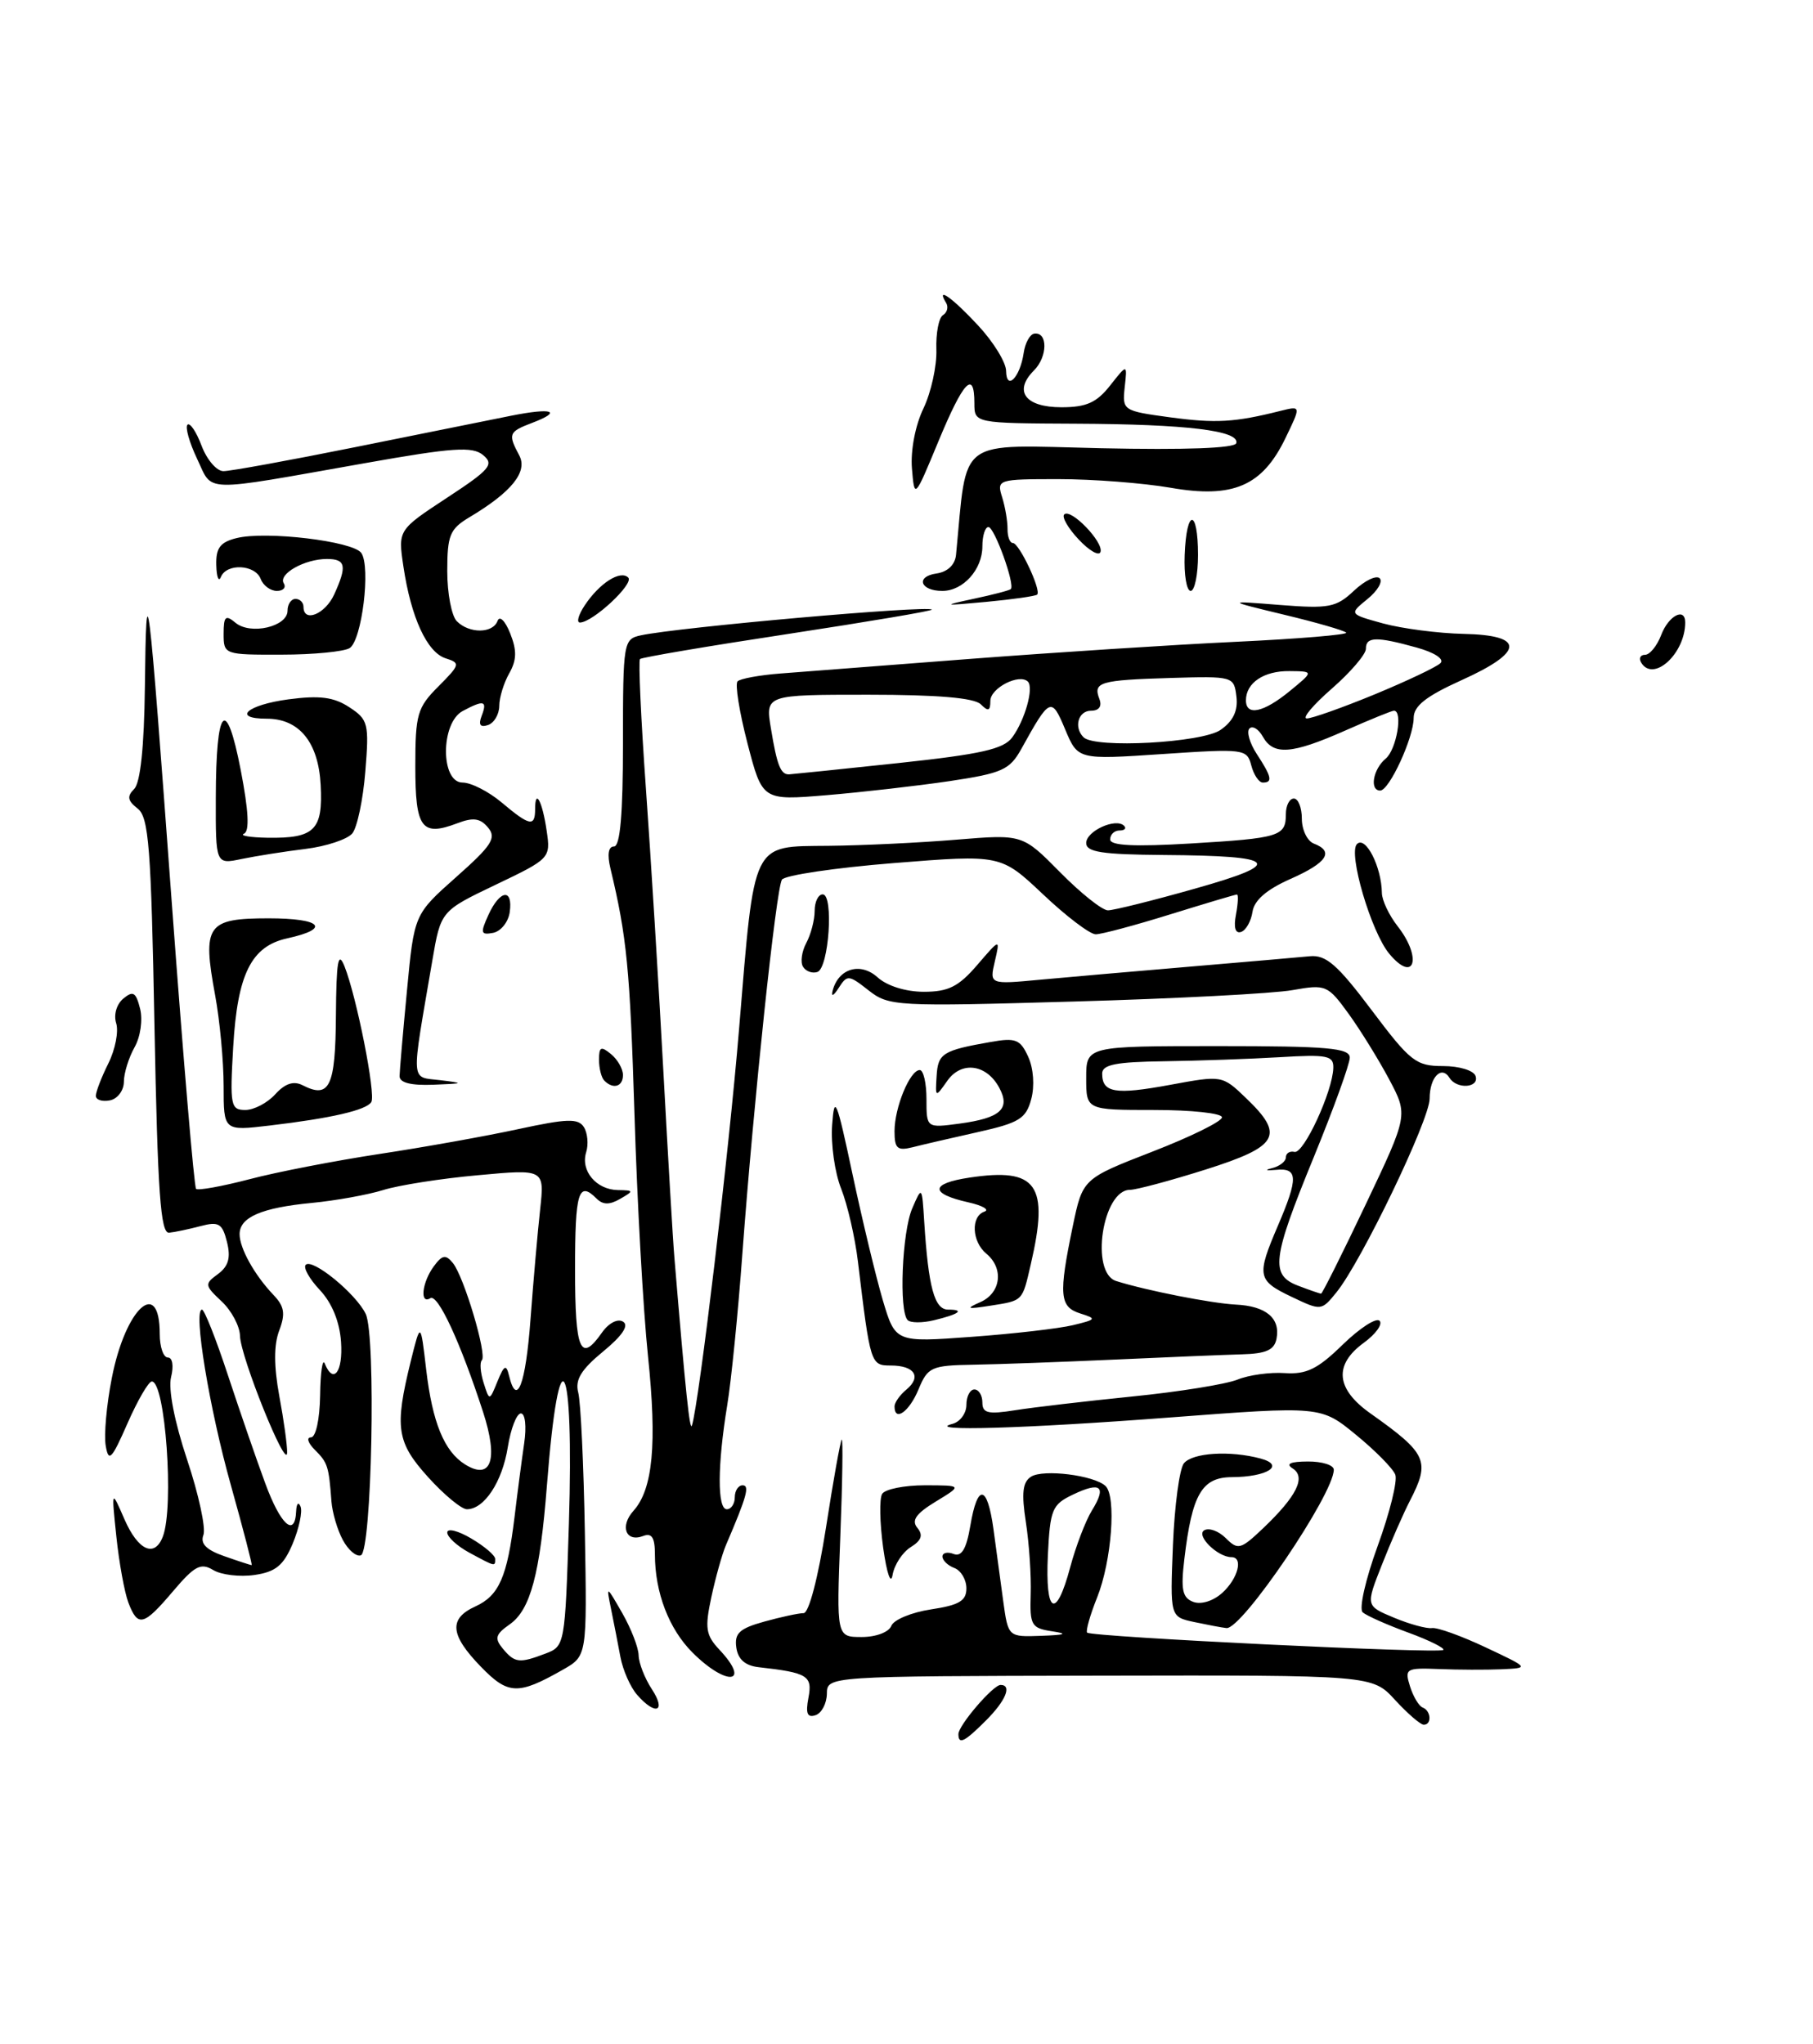 <?xml version="1.0" encoding="UTF-8" standalone="no"?>
<!DOCTYPE svg PUBLIC "-//W3C//DTD SVG 1.1//EN" "http://www.w3.org/Graphics/SVG/1.1/DTD/svg11.dtd" >
<svg xmlns="http://www.w3.org/2000/svg" xmlns:xlink="http://www.w3.org/1999/xlink" version="1.1" viewBox="0 0 227 256">
 <g >
 <path fill="currentColor"
d=" M 120.00 217.16 C 120.00 216.06 124.34 211.00 125.28 211.00 C 126.74 211.00 125.93 212.98 123.45 215.45 C 120.76 218.15 120.00 218.52 120.00 217.16 Z  M 174.66 212.87 C 171.82 209.77 171.82 209.77 137.69 209.84 C 103.55 209.90 103.55 209.90 103.53 212.11 C 103.51 213.33 102.87 214.54 102.11 214.79 C 101.08 215.14 100.85 214.57 101.22 212.62 C 101.75 209.85 101.13 209.47 95.00 208.78 C 93.30 208.59 92.40 207.80 92.19 206.31 C 91.94 204.53 92.59 203.93 95.69 203.07 C 97.78 202.49 100.01 202.01 100.62 202.01 C 101.28 202.00 102.44 197.56 103.42 191.29 C 104.33 185.40 105.22 180.44 105.39 180.28 C 105.56 180.11 105.48 185.60 105.21 192.49 C 104.73 205.00 104.73 205.00 107.90 205.00 C 109.68 205.00 111.30 204.39 111.60 203.60 C 111.89 202.84 114.13 201.91 116.57 201.54 C 120.09 201.01 121.00 200.47 121.00 198.91 C 121.00 197.82 120.33 196.68 119.50 196.36 C 118.67 196.05 118.00 195.40 118.00 194.92 C 118.00 194.45 118.63 194.30 119.40 194.60 C 120.40 194.98 121.00 193.98 121.49 191.07 C 122.39 185.72 123.62 185.90 124.39 191.50 C 124.72 193.97 125.28 198.03 125.61 200.50 C 126.23 205.00 126.23 205.00 130.36 204.85 C 133.43 204.74 133.78 204.59 131.71 204.28 C 129.14 203.89 128.93 203.53 129.05 199.68 C 129.13 197.38 128.86 193.32 128.45 190.65 C 127.88 186.96 128.04 185.59 129.10 184.92 C 130.63 183.95 136.96 184.74 138.41 186.08 C 139.80 187.36 139.19 195.49 137.37 200.04 C 136.48 202.26 135.92 204.25 136.12 204.45 C 136.67 204.99 180.22 207.11 180.71 206.62 C 180.94 206.40 178.96 205.41 176.31 204.44 C 173.66 203.47 171.10 202.33 170.62 201.91 C 170.13 201.48 170.97 197.79 172.49 193.61 C 174.00 189.46 175.00 185.44 174.70 184.67 C 174.41 183.90 172.19 181.65 169.77 179.67 C 165.38 176.07 165.38 176.07 146.44 177.51 C 128.26 178.90 115.57 179.27 119.25 178.31 C 120.21 178.06 121.00 176.99 121.00 175.93 C 121.00 174.87 121.45 174.00 122.00 174.00 C 122.55 174.00 123.00 174.73 123.00 175.63 C 123.00 176.97 123.71 177.14 127.10 176.60 C 129.35 176.24 135.95 175.47 141.77 174.88 C 147.59 174.30 153.51 173.34 154.93 172.77 C 156.34 172.19 159.02 171.82 160.87 171.95 C 163.58 172.13 164.99 171.44 168.10 168.40 C 170.23 166.33 172.31 164.97 172.73 165.40 C 173.15 165.82 172.26 167.06 170.75 168.16 C 166.97 170.92 167.26 173.94 171.59 177.00 C 178.69 182.03 179.11 182.95 176.52 187.96 C 175.71 189.53 174.13 193.13 173.02 195.96 C 170.99 201.10 170.99 201.10 174.54 202.58 C 176.50 203.40 178.64 203.98 179.30 203.88 C 179.96 203.78 182.97 204.86 186.00 206.29 C 191.50 208.88 191.50 208.88 188.00 209.04 C 186.07 209.12 182.55 209.11 180.16 209.01 C 176.04 208.85 175.85 208.96 176.54 211.17 C 176.94 212.45 177.65 213.65 178.13 213.83 C 179.19 214.24 179.29 216.01 178.25 215.98 C 177.84 215.97 176.22 214.57 174.66 212.87 Z  M 134.00 196.25 C 134.70 193.64 135.92 190.45 136.71 189.16 C 138.59 186.13 137.83 185.49 134.33 187.17 C 131.73 188.41 131.48 189.02 131.20 194.76 C 130.85 202.16 132.23 202.90 134.00 196.25 Z  M 79.78 212.25 C 78.93 211.29 77.99 209.15 77.68 207.50 C 77.37 205.85 76.85 203.15 76.51 201.50 C 75.90 198.50 75.90 198.50 77.91 202.00 C 79.01 203.93 79.94 206.30 79.96 207.29 C 79.98 208.27 80.73 210.18 81.62 211.54 C 83.46 214.35 82.09 214.89 79.78 212.25 Z  M 60.20 208.71 C 56.34 204.73 56.16 202.70 59.52 201.17 C 62.48 199.82 63.51 197.48 64.42 190.00 C 64.78 186.97 65.33 182.81 65.63 180.75 C 65.94 178.64 65.76 177.00 65.22 177.00 C 64.69 177.00 63.95 178.90 63.58 181.22 C 62.89 185.57 60.63 189.00 58.46 189.00 C 57.79 189.00 55.61 187.20 53.62 185.00 C 49.66 180.62 49.38 178.79 51.42 170.50 C 52.66 165.50 52.66 165.50 53.36 171.50 C 54.14 178.14 55.62 181.75 58.22 183.38 C 61.51 185.43 62.42 182.80 60.49 176.84 C 57.65 168.09 54.82 161.99 53.88 162.57 C 52.54 163.40 52.83 160.61 54.30 158.60 C 55.37 157.14 55.80 157.06 56.70 158.16 C 58.09 159.86 61.01 169.66 60.33 170.34 C 60.05 170.62 60.15 171.89 60.55 173.16 C 61.28 175.47 61.28 175.47 62.29 172.98 C 63.12 170.95 63.38 170.81 63.73 172.25 C 64.70 176.30 65.81 173.43 66.42 165.25 C 66.78 160.44 67.32 154.23 67.63 151.45 C 68.18 146.40 68.18 146.40 59.84 147.17 C 55.25 147.58 49.92 148.42 48.00 149.02 C 46.08 149.62 42.04 150.35 39.03 150.64 C 32.76 151.24 30.00 152.43 30.00 154.55 C 30.00 156.32 31.86 159.66 34.23 162.15 C 35.61 163.59 35.76 164.51 34.96 166.62 C 34.28 168.40 34.28 171.07 34.97 174.82 C 35.54 177.87 35.98 181.07 35.95 181.93 C 35.87 184.21 30.11 169.91 30.05 167.29 C 30.02 166.07 28.99 164.13 27.75 162.97 C 25.61 160.96 25.59 160.79 27.30 159.54 C 28.61 158.56 28.91 157.50 28.42 155.53 C 27.84 153.21 27.39 152.94 25.12 153.54 C 23.68 153.92 21.90 154.30 21.17 154.37 C 20.10 154.47 19.74 149.35 19.34 128.50 C 18.92 106.08 18.63 102.33 17.23 101.25 C 15.97 100.27 15.88 99.72 16.80 98.80 C 17.58 98.02 18.05 93.51 18.14 86.05 C 18.32 70.81 18.52 72.47 21.54 113.48 C 22.96 132.71 24.31 148.65 24.55 148.88 C 24.78 149.11 27.79 148.57 31.24 147.67 C 34.68 146.76 42.00 145.35 47.50 144.51 C 53.00 143.68 60.82 142.28 64.88 141.40 C 71.03 140.07 72.40 140.03 73.11 141.15 C 73.57 141.89 73.70 143.31 73.39 144.30 C 72.67 146.62 74.66 148.99 77.37 149.03 C 79.37 149.06 79.39 149.13 77.65 150.13 C 76.33 150.90 75.49 150.89 74.70 150.10 C 72.43 147.83 72.00 149.26 72.00 159.00 C 72.00 169.15 72.67 170.73 75.36 166.89 C 76.21 165.68 77.34 165.09 78.01 165.51 C 78.78 165.98 77.93 167.26 75.51 169.25 C 72.75 171.52 71.98 172.80 72.40 174.39 C 72.71 175.55 73.08 183.45 73.23 191.94 C 73.50 207.37 73.50 207.37 70.50 209.08 C 64.86 212.29 63.63 212.25 60.20 208.71 Z  M 68.31 207.07 C 70.72 206.16 70.75 205.95 71.23 190.82 C 71.89 169.70 70.00 166.39 68.48 186.00 C 67.61 197.12 66.42 201.60 63.81 203.42 C 62.03 204.67 61.89 205.17 62.96 206.46 C 64.46 208.26 65.03 208.32 68.31 207.07 Z  M 86.70 206.94 C 83.75 203.99 82.00 199.42 82.00 194.65 C 82.00 192.54 81.61 191.93 80.53 192.35 C 78.36 193.18 77.57 191.13 79.32 189.19 C 81.75 186.48 82.28 180.81 81.13 169.80 C 80.54 164.13 79.77 150.50 79.44 139.50 C 78.87 121.29 78.49 117.35 76.43 108.75 C 76.01 107.00 76.17 106.00 76.88 106.00 C 77.65 106.00 78.00 101.91 78.00 93.02 C 78.00 80.37 78.06 80.03 80.25 79.56 C 85.01 78.54 116.12 75.79 116.67 76.34 C 116.82 76.49 108.75 77.85 98.73 79.38 C 88.72 80.90 80.35 82.32 80.13 82.53 C 79.92 82.75 80.25 90.03 80.87 98.71 C 81.49 107.39 82.47 123.28 83.05 134.00 C 83.63 144.72 84.25 155.30 84.44 157.50 C 85.85 174.48 86.37 179.37 86.64 178.50 C 87.54 175.59 91.28 144.19 92.54 128.81 C 94.50 105.10 94.05 106.02 103.73 105.92 C 108.00 105.88 115.22 105.53 119.77 105.15 C 128.03 104.47 128.03 104.47 132.73 109.23 C 135.31 111.85 138.01 114.00 138.72 114.00 C 139.43 114.00 144.33 112.78 149.59 111.29 C 160.95 108.09 160.11 107.17 145.75 107.07 C 137.99 107.01 136.00 106.71 136.00 105.57 C 136.00 104.07 139.71 102.38 140.74 103.41 C 141.07 103.73 140.81 104.00 140.17 104.00 C 139.53 104.00 139.00 104.50 139.00 105.12 C 139.00 105.90 141.97 106.05 149.07 105.63 C 160.25 104.96 161.00 104.73 161.00 101.94 C 161.00 100.87 161.45 100.00 162.00 100.00 C 162.55 100.00 163.00 101.14 163.00 102.53 C 163.00 103.92 163.68 105.32 164.50 105.64 C 167.09 106.63 166.16 108.04 161.57 110.07 C 158.59 111.39 157.03 112.74 156.82 114.19 C 156.64 115.37 156.00 116.51 155.38 116.71 C 154.67 116.94 154.44 116.14 154.75 114.54 C 155.01 113.14 155.07 112.01 154.87 112.02 C 154.66 112.02 150.90 113.15 146.50 114.51 C 142.10 115.88 137.91 117.00 137.19 117.00 C 136.47 117.00 133.50 114.75 130.60 112.00 C 125.31 107.01 125.31 107.01 111.92 108.08 C 104.55 108.67 98.24 109.61 97.90 110.16 C 97.17 111.34 94.37 137.86 92.95 157.00 C 92.41 164.43 91.55 172.97 91.05 176.00 C 89.82 183.50 89.80 189.00 91.00 189.00 C 91.55 189.00 92.00 188.32 92.00 187.50 C 92.00 186.68 92.44 186.00 92.98 186.00 C 93.90 186.00 93.50 187.42 90.89 193.50 C 90.42 194.60 89.60 197.52 89.07 199.99 C 88.23 203.88 88.37 204.76 90.05 206.56 C 94.12 210.88 91.00 211.24 86.70 206.94 Z  M 149.50 203.12 C 146.50 202.47 146.50 202.47 146.86 193.49 C 147.06 188.54 147.68 183.94 148.23 183.25 C 149.31 181.92 154.00 181.62 157.83 182.65 C 160.97 183.49 158.69 184.96 154.23 184.98 C 150.48 185.00 149.25 187.12 148.29 195.23 C 147.83 199.07 148.04 200.08 149.40 200.60 C 150.38 200.97 151.89 200.50 153.04 199.47 C 155.01 197.68 155.70 195.00 154.19 195.00 C 152.46 195.00 149.71 192.30 150.77 191.64 C 151.36 191.28 152.58 191.72 153.48 192.62 C 155.00 194.14 155.34 194.05 158.15 191.38 C 162.37 187.36 163.55 184.97 161.85 183.89 C 160.94 183.31 161.55 183.03 163.75 183.02 C 165.54 183.01 167.00 183.47 167.00 184.05 C 167.00 187.10 155.48 204.10 153.56 203.88 C 152.98 203.82 151.15 203.47 149.50 203.12 Z  M 16.07 200.68 C 15.59 199.41 14.91 195.70 14.57 192.43 C 13.95 186.50 13.95 186.50 15.58 190.25 C 17.29 194.17 19.36 195.11 20.39 192.42 C 21.82 188.69 20.70 173.00 19.01 173.00 C 18.60 173.00 17.23 175.36 15.96 178.25 C 13.98 182.77 13.60 183.16 13.24 181.07 C 13.00 179.73 13.34 175.90 14.00 172.57 C 15.70 163.81 20.00 159.87 20.00 167.06 C 20.00 168.68 20.46 170.00 21.02 170.00 C 21.60 170.00 21.77 171.05 21.42 172.45 C 21.05 173.94 21.84 178.02 23.43 182.80 C 24.88 187.13 25.79 191.38 25.47 192.22 C 25.05 193.31 25.82 194.09 28.09 194.88 C 29.85 195.50 31.39 196.00 31.51 196.00 C 31.62 196.00 30.45 191.50 28.91 186.00 C 26.20 176.35 24.17 164.00 25.29 164.00 C 25.59 164.00 27.06 167.71 28.55 172.25 C 30.05 176.79 32.14 182.86 33.21 185.75 C 35.13 190.97 36.93 192.59 37.08 189.25 C 37.12 188.29 37.37 188.02 37.63 188.66 C 37.89 189.29 37.45 191.37 36.66 193.28 C 35.50 196.04 34.53 196.84 31.87 197.23 C 30.03 197.50 27.70 197.22 26.69 196.61 C 25.14 195.67 24.36 196.09 21.68 199.25 C 17.97 203.63 17.26 203.81 16.07 200.68 Z  M 110.58 193.83 C 110.15 190.70 110.09 187.67 110.45 187.08 C 110.82 186.48 113.23 186.00 115.81 186.00 C 120.50 186.01 120.50 186.01 117.16 188.04 C 114.68 189.55 114.09 190.40 114.86 191.33 C 115.61 192.24 115.38 192.91 114.02 193.75 C 112.99 194.40 111.98 195.95 111.76 197.21 C 111.54 198.52 111.04 197.08 110.58 193.83 Z  M 58.75 194.43 C 57.24 193.61 56.00 192.48 56.00 191.91 C 56.00 191.35 57.35 191.68 59.00 192.66 C 60.65 193.63 62.00 194.78 62.00 195.22 C 62.00 196.20 62.04 196.21 58.75 194.43 Z  M 42.92 192.84 C 42.24 191.59 41.61 189.42 41.50 188.03 C 41.17 183.60 41.03 183.17 39.43 181.57 C 38.56 180.71 38.34 180.00 38.93 180.00 C 39.54 180.00 40.03 177.77 40.08 174.75 C 40.12 171.86 40.38 170.06 40.66 170.75 C 41.74 173.42 42.96 171.81 42.70 168.05 C 42.53 165.53 41.57 163.17 40.05 161.55 C 38.73 160.15 37.94 158.73 38.28 158.39 C 39.12 157.54 44.58 162.01 45.79 164.54 C 47.10 167.28 46.55 194.32 45.18 194.77 C 44.60 194.97 43.59 194.10 42.92 192.84 Z  M 112.00 176.12 C 112.00 175.64 112.67 174.69 113.49 174.01 C 115.42 172.41 114.51 171.00 111.53 171.00 C 109.01 171.00 108.97 170.86 107.42 158.00 C 107.06 154.97 106.11 150.86 105.32 148.86 C 104.52 146.86 104.01 143.26 104.19 140.86 C 104.47 136.99 104.75 137.67 106.73 147.00 C 107.96 152.78 109.67 159.89 110.53 162.81 C 112.11 168.11 112.11 168.11 121.64 167.41 C 126.88 167.03 132.59 166.37 134.33 165.95 C 137.28 165.24 137.35 165.14 135.25 164.48 C 132.66 163.66 132.53 162.17 134.32 153.55 C 135.56 147.61 135.56 147.61 144.28 144.22 C 149.08 142.36 153.00 140.43 153.00 139.92 C 153.00 139.41 149.18 139.00 144.50 139.00 C 136.00 139.00 136.00 139.00 136.00 135.00 C 136.00 131.00 136.00 131.00 152.50 131.00 C 166.26 131.00 169.00 131.24 169.00 132.45 C 169.00 133.25 166.97 138.85 164.50 144.89 C 159.25 157.70 159.02 159.68 162.57 161.02 C 163.98 161.56 165.26 162.00 165.41 162.00 C 165.56 162.00 168.08 156.97 171.00 150.82 C 176.31 139.64 176.31 139.64 173.93 135.16 C 172.62 132.70 170.34 129.01 168.86 126.96 C 166.24 123.35 166.01 123.25 161.83 123.99 C 159.45 124.42 147.12 125.06 134.44 125.42 C 112.13 126.06 111.29 126.01 108.75 124.02 C 106.26 122.06 106.07 122.05 105.00 123.73 C 104.37 124.72 104.04 124.87 104.25 124.07 C 104.97 121.27 107.73 120.45 109.88 122.39 C 111.07 123.47 113.42 124.20 115.67 124.20 C 118.74 124.20 120.02 123.56 122.35 120.85 C 125.23 117.50 125.23 117.50 124.56 120.39 C 123.89 123.28 123.89 123.28 130.20 122.69 C 133.66 122.37 142.12 121.63 149.00 121.05 C 155.88 120.47 162.62 119.88 163.99 119.75 C 166.02 119.55 167.44 120.78 171.74 126.50 C 176.58 132.94 177.29 133.50 180.67 133.50 C 182.71 133.50 184.52 134.05 184.75 134.75 C 185.25 136.24 182.39 136.44 181.49 134.98 C 180.48 133.36 179.00 134.90 179.00 137.58 C 179.00 140.22 170.46 157.98 167.33 161.84 C 165.45 164.16 165.41 164.16 161.72 162.40 C 157.42 160.35 157.31 159.78 160.00 153.50 C 162.57 147.50 162.53 146.22 159.75 146.50 C 158.51 146.62 158.29 146.53 159.25 146.29 C 160.21 146.06 161.00 145.44 161.00 144.93 C 161.00 144.42 161.49 144.11 162.08 144.25 C 163.23 144.52 166.85 136.70 166.94 133.74 C 166.99 132.19 166.20 132.03 160.25 132.39 C 156.54 132.61 150.01 132.84 145.75 132.90 C 139.72 132.98 138.00 133.32 138.00 134.44 C 138.00 136.85 139.63 137.12 146.47 135.86 C 153.02 134.65 153.03 134.65 156.01 137.51 C 160.89 142.18 160.11 143.56 150.95 146.46 C 146.52 147.86 142.26 149.00 141.48 149.00 C 138.04 149.00 136.46 159.38 139.75 160.42 C 143.53 161.61 151.66 163.21 154.71 163.37 C 158.51 163.55 160.33 165.07 159.83 167.64 C 159.56 169.06 158.52 169.52 155.49 169.60 C 153.29 169.66 146.10 169.96 139.50 170.26 C 132.90 170.56 124.97 170.85 121.87 170.90 C 116.60 170.99 116.16 171.19 115.00 174.00 C 113.84 176.80 112.00 178.10 112.00 176.12 Z  M 113.65 165.32 C 112.53 164.20 112.94 154.27 114.22 151.32 C 115.43 148.51 115.44 148.52 115.72 153.00 C 116.24 161.21 117.00 164.00 118.71 164.00 C 120.87 164.00 120.09 164.58 116.90 165.34 C 115.47 165.68 114.01 165.67 113.65 165.32 Z  M 122.75 163.06 C 125.33 161.92 125.71 158.83 123.50 157.00 C 121.68 155.49 121.53 152.33 123.25 151.73 C 123.94 151.50 123.04 150.97 121.26 150.57 C 116.39 149.48 116.44 148.21 121.38 147.47 C 129.86 146.19 131.38 148.34 129.06 158.33 C 127.98 163.01 128.13 162.86 123.93 163.52 C 121.06 163.97 120.86 163.89 122.75 163.06 Z  M 112.00 141.66 C 112.00 138.69 113.93 134.00 115.16 134.00 C 115.62 134.00 116.00 135.63 116.00 137.63 C 116.00 141.26 116.00 141.26 120.12 140.71 C 125.25 140.02 126.54 138.87 125.12 136.23 C 123.53 133.25 120.37 132.83 118.60 135.36 C 117.11 137.48 117.10 137.47 117.27 134.75 C 117.44 131.91 118.02 131.54 124.06 130.48 C 127.17 129.93 127.75 130.16 128.74 132.34 C 129.40 133.79 129.56 135.99 129.12 137.63 C 128.47 140.09 127.62 140.61 122.44 141.77 C 119.17 142.50 115.49 143.35 114.25 143.67 C 112.35 144.14 112.00 143.83 112.00 141.66 Z  M 28.00 136.00 C 28.00 132.90 27.52 127.79 26.94 124.65 C 25.31 115.84 25.90 115.00 33.63 115.00 C 40.28 115.00 41.48 116.30 35.95 117.51 C 31.46 118.50 29.73 121.98 29.20 131.08 C 28.77 138.45 28.88 139.00 30.72 139.00 C 31.80 139.00 33.49 138.11 34.47 137.03 C 35.69 135.68 36.76 135.33 37.88 135.90 C 41.26 137.63 42.00 136.11 42.06 127.17 C 42.11 120.34 42.34 119.03 43.13 121.00 C 44.65 124.81 47.08 137.07 46.49 138.01 C 45.87 139.02 41.46 140.04 33.75 140.95 C 28.00 141.63 28.00 141.63 28.00 136.00 Z  M 12.00 137.23 C 12.00 136.72 12.71 134.89 13.57 133.16 C 14.43 131.43 14.87 129.17 14.55 128.15 C 14.21 127.08 14.59 125.76 15.44 125.05 C 16.67 124.03 17.02 124.25 17.54 126.32 C 17.89 127.72 17.59 129.84 16.84 131.16 C 16.12 132.45 15.51 134.39 15.51 135.48 C 15.50 136.57 14.71 137.62 13.75 137.80 C 12.79 137.99 12.00 137.73 12.00 137.23 Z  M 50.03 134.75 C 50.04 134.06 50.46 129.22 50.96 124.00 C 51.86 114.50 51.86 114.50 57.12 109.83 C 61.58 105.88 62.19 104.93 61.11 103.64 C 60.14 102.46 59.25 102.33 57.25 103.10 C 52.78 104.79 52.00 103.73 52.00 95.95 C 52.00 89.45 52.25 88.60 54.89 85.96 C 57.61 83.23 57.67 83.03 55.80 82.44 C 53.47 81.70 51.46 77.33 50.51 70.94 C 49.83 66.37 49.83 66.37 55.96 62.34 C 61.36 58.80 61.90 58.16 60.49 56.99 C 59.15 55.88 56.74 56.04 45.70 58.00 C 24.95 61.67 26.71 61.72 24.68 57.46 C 23.71 55.42 23.17 53.50 23.47 53.19 C 23.78 52.88 24.58 54.06 25.24 55.82 C 25.90 57.57 27.13 59.00 27.97 59.00 C 28.81 59.01 36.25 57.65 44.50 55.99 C 52.75 54.32 61.52 52.56 64.00 52.06 C 69.16 51.03 70.50 51.48 66.64 52.95 C 63.69 54.07 63.58 54.34 65.01 57.02 C 66.11 59.08 64.07 61.62 58.75 64.79 C 56.33 66.24 56.00 67.03 56.00 71.52 C 56.00 74.31 56.54 77.14 57.20 77.80 C 58.77 79.37 61.71 79.34 62.30 77.75 C 62.56 77.05 63.26 77.75 63.88 79.32 C 64.73 81.45 64.70 82.66 63.76 84.32 C 63.08 85.52 62.51 87.36 62.51 88.41 C 62.50 89.46 61.87 90.54 61.09 90.80 C 60.12 91.12 59.88 90.76 60.31 89.64 C 61.04 87.73 60.59 87.62 57.93 89.04 C 55.15 90.53 55.14 98.00 57.92 98.00 C 58.98 98.00 61.18 99.12 62.82 100.50 C 66.31 103.44 67.00 103.58 67.00 101.33 C 67.00 98.63 67.91 100.34 68.45 104.06 C 68.95 107.46 68.87 107.54 62.07 110.79 C 55.19 114.08 55.19 114.08 54.13 120.29 C 51.44 136.02 51.35 134.81 55.13 135.27 C 58.20 135.64 58.12 135.69 54.25 135.84 C 51.42 135.95 50.01 135.58 50.03 134.75 Z  M 75.67 135.33 C 75.30 134.97 75.00 133.79 75.00 132.71 C 75.00 131.09 75.25 130.97 76.50 132.00 C 77.33 132.68 78.00 133.86 78.00 134.62 C 78.00 136.08 76.78 136.45 75.67 135.33 Z  M 100.55 121.07 C 100.19 120.51 100.38 119.16 100.95 118.09 C 101.53 117.01 102.00 115.20 102.00 114.07 C 102.00 112.93 102.45 112.00 103.01 112.00 C 104.41 112.00 103.78 121.24 102.34 121.72 C 101.70 121.93 100.90 121.64 100.55 121.07 Z  M 173.94 119.43 C 171.67 116.70 168.77 106.83 169.90 105.70 C 170.98 104.62 172.98 108.55 173.02 111.82 C 173.03 112.74 173.92 114.62 175.00 116.00 C 178.10 119.96 177.10 123.23 173.94 119.43 Z  M 61.15 114.58 C 62.59 111.41 64.25 111.20 63.82 114.24 C 63.64 115.47 62.71 116.63 61.74 116.82 C 60.19 117.11 60.12 116.84 61.15 114.58 Z  M 27.02 99.88 C 27.04 88.45 28.32 87.03 30.14 96.43 C 31.13 101.55 31.26 104.11 30.55 104.40 C 29.97 104.65 31.30 104.87 33.50 104.91 C 39.39 105.00 40.45 103.95 40.15 98.31 C 39.87 92.95 37.47 90.00 33.39 90.00 C 28.99 90.00 30.94 88.27 36.10 87.58 C 40.02 87.06 41.79 87.29 43.73 88.56 C 46.10 90.11 46.23 90.60 45.74 96.62 C 45.46 100.14 44.72 103.63 44.11 104.37 C 43.49 105.11 40.85 105.99 38.24 106.31 C 35.63 106.63 32.04 107.20 30.25 107.57 C 27.00 108.25 27.00 108.25 27.02 99.88 Z  M 93.59 93.09 C 92.57 89.15 92.01 85.66 92.35 85.32 C 92.68 84.99 95.10 84.54 97.73 84.34 C 100.35 84.14 111.05 83.32 121.50 82.51 C 131.95 81.71 146.92 80.74 154.77 80.37 C 162.61 80.00 168.82 79.48 168.55 79.22 C 168.28 78.95 164.79 77.94 160.78 76.98 C 153.50 75.22 153.50 75.22 160.28 75.76 C 166.39 76.24 167.30 76.07 169.52 73.98 C 170.88 72.70 172.33 72.00 172.75 72.42 C 173.16 72.83 172.47 74.01 171.20 75.03 C 168.91 76.90 168.91 76.90 173.20 78.08 C 175.57 78.72 180.09 79.31 183.25 79.38 C 190.97 79.54 190.87 81.63 182.97 85.19 C 178.53 87.20 177.00 88.41 177.00 89.91 C 177.00 92.37 173.95 99.00 172.81 99.00 C 171.45 99.00 171.91 96.32 173.50 95.00 C 174.85 93.88 175.69 89.00 174.53 89.00 C 174.27 89.00 171.51 90.12 168.40 91.50 C 161.73 94.45 159.45 94.62 158.12 92.26 C 157.59 91.30 156.83 90.84 156.44 91.23 C 156.05 91.62 156.47 93.06 157.36 94.43 C 159.22 97.27 159.38 98.00 158.12 98.00 C 157.63 98.00 156.98 97.04 156.67 95.86 C 156.13 93.78 155.79 93.74 145.53 94.43 C 134.96 95.14 134.96 95.14 133.37 91.35 C 131.65 87.23 131.46 87.31 127.88 93.78 C 126.42 96.41 125.49 96.83 118.88 97.82 C 114.82 98.42 107.89 99.21 103.48 99.58 C 95.45 100.25 95.45 100.25 93.59 93.09 Z  M 112.45 95.56 C 122.83 94.45 125.66 93.81 126.74 92.34 C 128.34 90.16 129.46 86.13 128.70 85.36 C 127.63 84.30 124.00 86.16 124.00 87.77 C 124.00 89.04 123.73 89.13 122.80 88.20 C 121.99 87.39 117.40 87.00 108.71 87.00 C 95.82 87.00 95.82 87.00 96.53 91.25 C 97.29 95.87 97.75 97.02 98.81 96.97 C 99.19 96.95 105.33 96.32 112.45 95.56 Z  M 152.83 91.40 C 154.40 90.30 155.02 89.01 154.81 87.24 C 154.50 84.69 154.41 84.67 146.54 84.90 C 137.68 85.17 136.84 85.42 137.65 87.53 C 138.00 88.45 137.61 89.00 136.61 89.00 C 135.00 89.00 134.41 91.08 135.67 92.33 C 137.09 93.75 150.52 93.02 152.83 91.40 Z  M 172.11 86.96 C 176.17 85.28 179.88 83.52 180.36 83.04 C 180.87 82.53 179.58 81.70 177.37 81.09 C 172.34 79.69 171.00 79.72 171.02 81.25 C 171.02 81.94 169.11 84.17 166.77 86.22 C 164.42 88.27 163.00 89.95 163.61 89.97 C 164.22 89.99 168.05 88.63 172.11 86.96 Z  M 161.50 86.53 C 164.50 84.07 164.50 84.07 161.45 84.04 C 158.25 84.00 156.00 85.51 156.00 87.70 C 156.00 89.71 158.20 89.24 161.50 86.53 Z  M 205.50 83.00 C 205.16 82.45 205.37 82.00 205.97 82.00 C 206.56 82.00 207.48 80.88 208.00 79.50 C 208.92 77.08 211.00 76.01 211.00 77.95 C 211.00 81.84 207.03 85.48 205.50 83.00 Z  M 28.00 79.38 C 28.00 77.17 28.24 76.95 29.49 77.99 C 31.37 79.55 36.00 78.48 36.00 76.48 C 36.00 75.67 36.45 75.00 37.00 75.00 C 37.55 75.00 38.00 75.45 38.00 76.00 C 38.00 78.02 40.71 76.92 41.84 74.45 C 43.47 70.87 43.30 70.00 40.93 70.00 C 38.14 70.00 34.81 71.88 35.53 73.05 C 35.85 73.57 35.46 74.00 34.67 74.00 C 33.87 74.00 32.95 73.33 32.64 72.50 C 31.94 70.68 28.37 70.51 27.66 72.25 C 27.38 72.94 27.12 72.27 27.08 70.77 C 27.02 68.63 27.56 67.90 29.60 67.39 C 33.28 66.46 44.22 67.77 45.24 69.25 C 46.44 71.01 45.31 80.18 43.78 81.16 C 43.07 81.60 39.24 81.98 35.25 81.98 C 28.09 82.00 28.00 81.97 28.00 79.38 Z  M 73.21 75.81 C 75.06 73.02 77.68 71.35 78.66 72.33 C 79.42 73.09 74.27 77.90 72.63 77.96 C 72.15 77.98 72.41 77.01 73.21 75.81 Z  M 121.89 74.99 C 124.30 74.48 126.41 73.93 126.56 73.77 C 127.12 73.22 124.51 66.00 123.76 66.00 C 123.34 66.00 123.00 67.09 123.00 68.43 C 123.00 71.32 120.59 74.00 117.99 74.00 C 115.22 74.00 114.60 72.20 117.24 71.82 C 118.64 71.62 119.57 70.74 119.70 69.50 C 121.15 54.54 119.56 55.72 137.84 56.13 C 148.41 56.36 154.61 56.13 154.79 55.50 C 155.25 53.93 148.59 53.12 134.75 53.06 C 122.00 53.00 122.00 53.00 122.00 50.50 C 122.00 46.26 120.63 47.71 117.50 55.26 C 114.50 62.50 114.50 62.50 114.18 58.65 C 114.00 56.42 114.60 53.26 115.62 51.15 C 116.58 49.14 117.31 45.82 117.24 43.78 C 117.17 41.73 117.54 39.78 118.07 39.46 C 118.60 39.13 118.77 38.44 118.46 37.93 C 117.14 35.79 119.21 37.25 122.46 40.75 C 124.38 42.81 125.96 45.38 125.97 46.45 C 126.01 49.01 127.72 47.26 128.17 44.21 C 128.35 42.95 128.95 41.86 129.50 41.78 C 131.21 41.54 131.18 44.68 129.45 46.40 C 126.87 48.99 128.37 51.00 132.90 51.00 C 136.02 51.00 137.31 50.42 139.00 48.27 C 141.15 45.54 141.15 45.54 140.82 48.50 C 140.51 51.40 140.60 51.46 146.50 52.26 C 152.23 53.03 154.58 52.90 160.34 51.45 C 162.91 50.81 162.91 50.81 160.94 54.88 C 158.05 60.87 154.38 62.45 146.56 61.08 C 143.14 60.49 136.83 60.00 132.55 60.00 C 124.94 60.00 124.78 60.05 125.47 62.25 C 125.86 63.49 126.16 65.29 126.15 66.25 C 126.14 67.21 126.44 68.00 126.82 68.00 C 127.61 68.00 130.41 73.93 129.86 74.46 C 129.66 74.65 126.80 75.06 123.50 75.37 C 118.02 75.88 117.88 75.85 121.89 74.99 Z  M 148.33 69.50 C 148.55 63.64 150.00 63.64 150.00 69.50 C 150.00 71.97 149.58 74.00 149.08 74.00 C 148.57 74.00 148.23 71.98 148.33 69.50 Z  M 135.06 67.56 C 133.74 66.16 132.92 64.74 133.25 64.42 C 134.06 63.61 138.20 67.89 137.79 69.12 C 137.61 69.67 136.38 68.97 135.06 67.56 Z "/>
</g>
</svg>